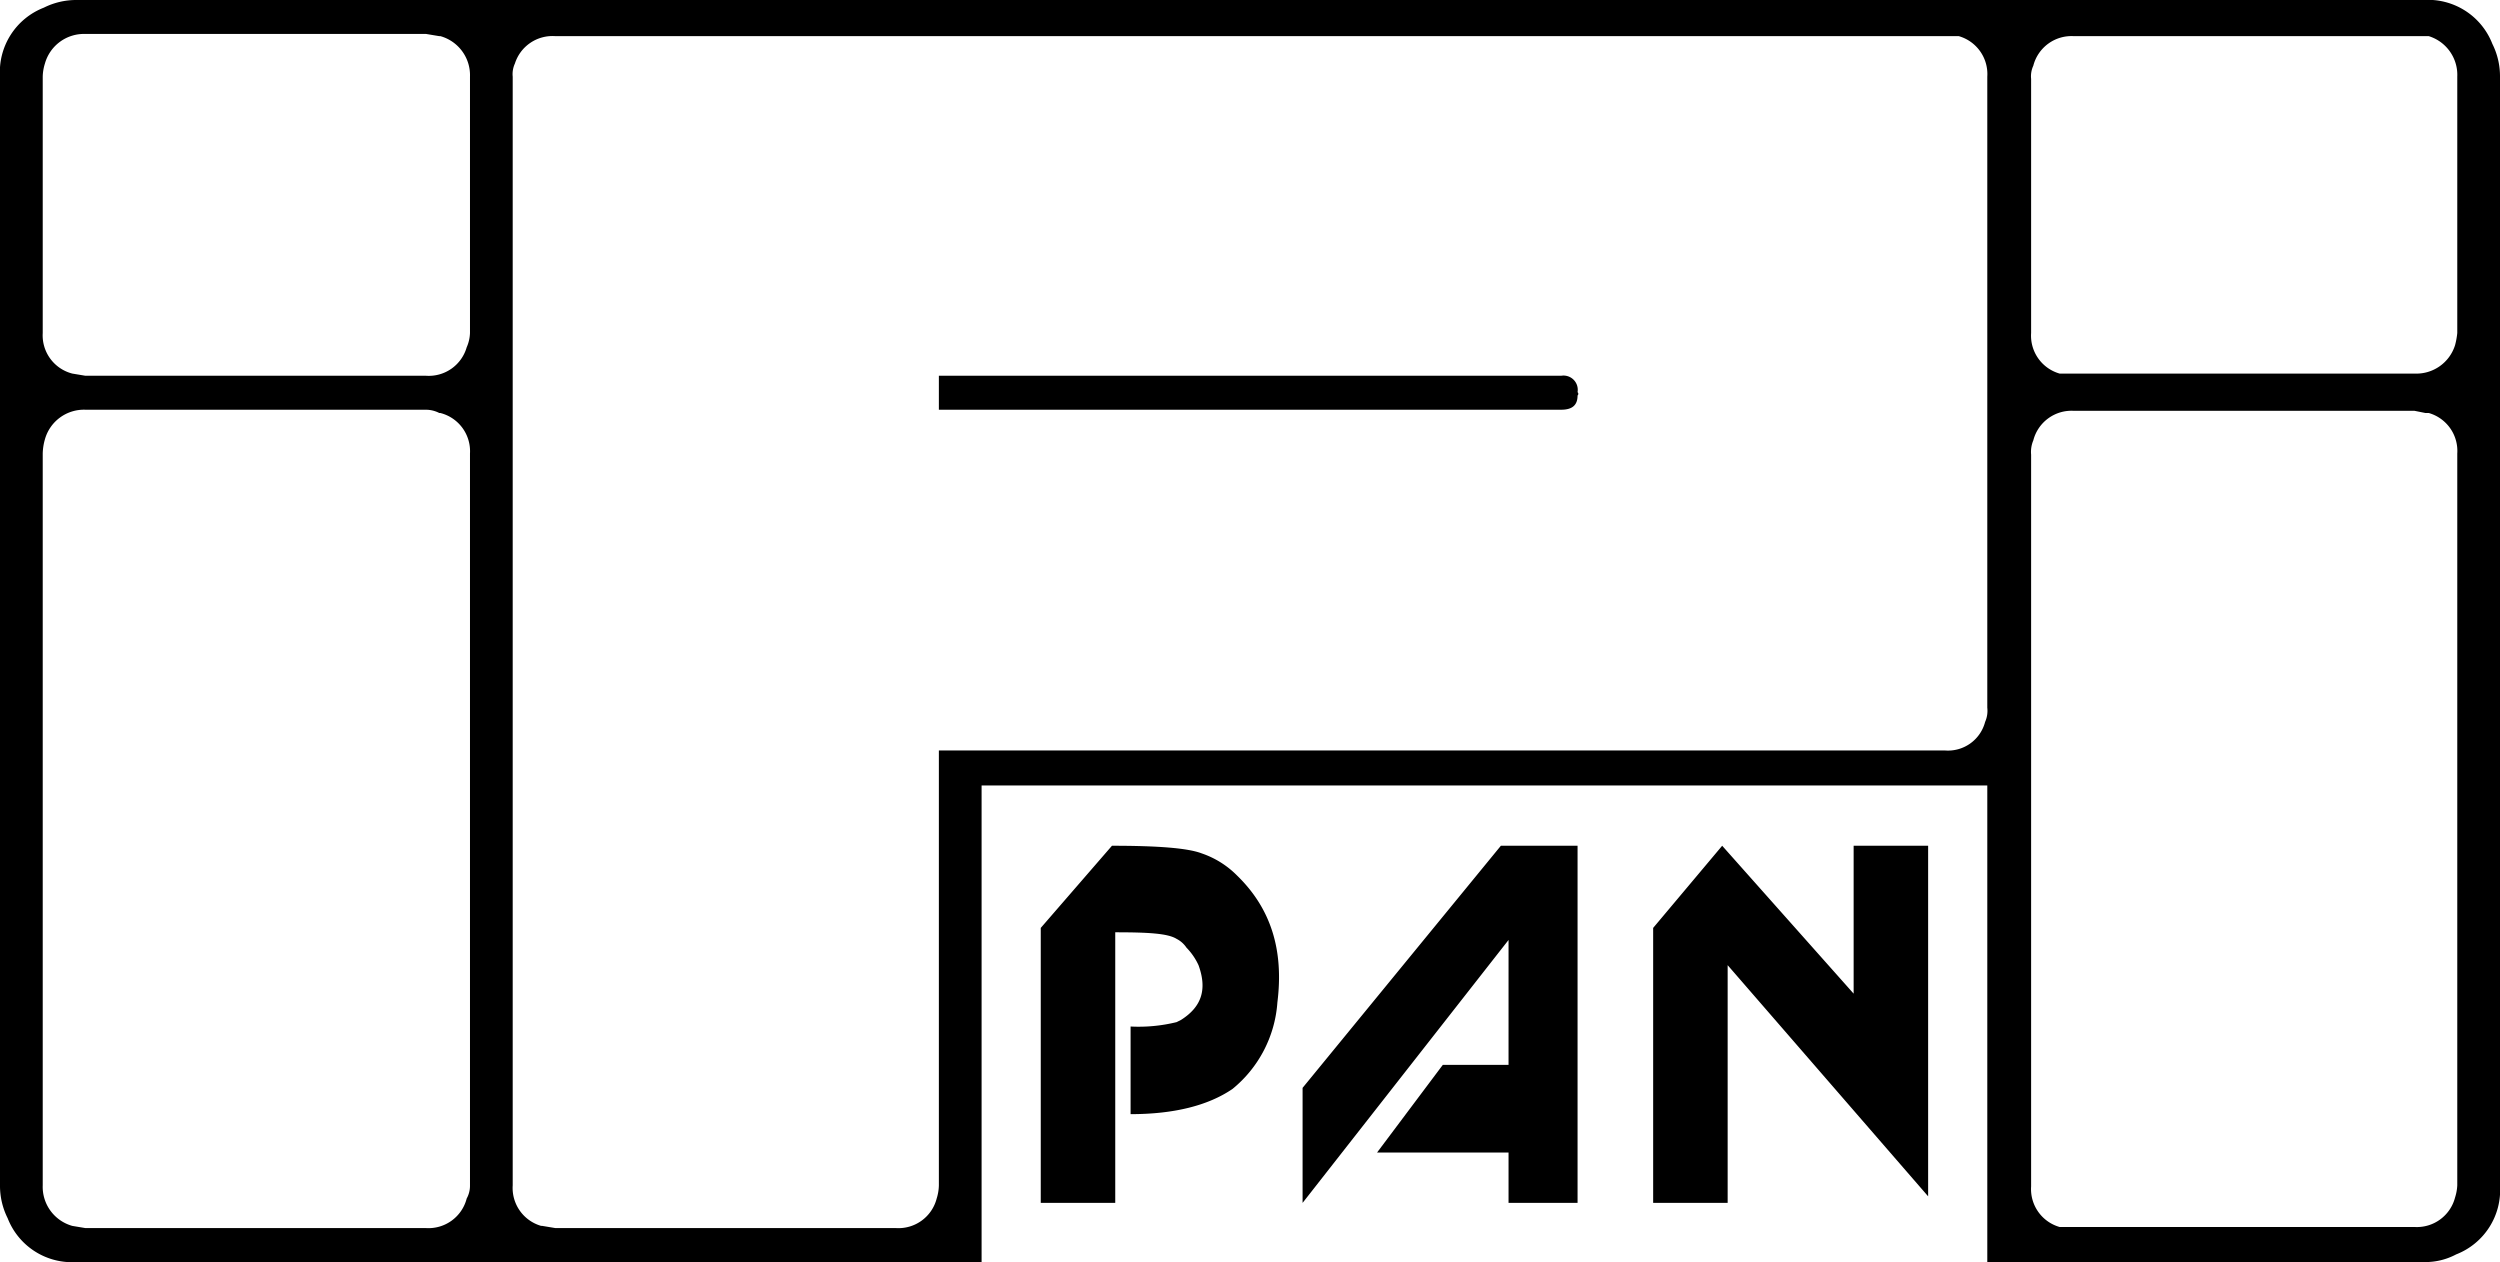 <svg id="Layer_1" data-name="Layer 1" xmlns="http://www.w3.org/2000/svg" viewBox="0 0 228.2 115.2"><path d="M176,109.2,157.7,88.1v21.7h-6.8V84.7l6.3-7.5,12,13.5V77.2H176Zm-32,.6h-6.3v-4.6h-12l6-8h6V85.8l-18.8,24V99.3L137,77.2h7ZM112.9,79.9c3.1,3,4.3,6.8,3.7,11.6a11.2,11.2,0,0,1-4.1,7.9c-2.2,1.5-5.3,2.3-9.3,2.3v-8a14.5,14.5,0,0,0,4.2-.4l.4-.2c1.9-1.2,2.4-2.8,1.6-5a5.7,5.7,0,0,0-1.1-1.6,2.4,2.4,0,0,0-.9-.8c-.8-.5-2.6-.6-5.6-.6v24.7H95V84.7l6.5-7.5c4.1,0,6.9.2,8.2.7A8.3,8.3,0,0,1,112.9,79.9ZM224.3,30.4V7a3.7,3.7,0,0,0-2.6-3.7H189.3a3.6,3.6,0,0,0-3.7,2.7,2.3,2.3,0,0,0-.2,1.2V30.4a3.6,3.6,0,0,0,2.6,3.7h32.4a3.7,3.7,0,0,0,3.7-2.6A6.9,6.9,0,0,0,224.3,30.4Zm0,77.8V41.4a3.6,3.6,0,0,0-2.6-3.7h-.3l-1-.2H189.3a3.6,3.6,0,0,0-3.7,2.7,2.7,2.7,0,0,0-.2,1.3v66.8a3.6,3.6,0,0,0,2.6,3.7h32.4a3.6,3.6,0,0,0,3.7-2.7A4.3,4.3,0,0,0,224.3,108.2ZM142.5,37.4H85.7V34.3h56.8a1.3,1.3,0,0,1,1.5,1.5.2.2,0,0,1,0,.3C144,37,143.5,37.4,142.5,37.4Zm38.9,27.2V7a3.6,3.6,0,0,0-2.6-3.7H50.7A3.6,3.6,0,0,0,47,5.8,2.3,2.3,0,0,0,46.8,7V108.2a3.6,3.6,0,0,0,2.6,3.7h.1l1.2.2H81.8a3.6,3.6,0,0,0,3.7-2.7,4.3,4.3,0,0,0,.2-1.2V68.5h91.8a3.5,3.5,0,0,0,3.7-2.6h0A2.5,2.5,0,0,0,181.4,64.6ZM42.9,30.4V7a3.7,3.7,0,0,0-2.7-3.7h-.1l-1.2-.2H7.8A3.7,3.7,0,0,0,4.1,5.8,4.3,4.3,0,0,0,3.9,7V30.4a3.6,3.6,0,0,0,2.7,3.7l1.2.2H38.9a3.6,3.6,0,0,0,3.7-2.6A3.5,3.5,0,0,0,42.9,30.4Zm0,77.8V41.4a3.6,3.6,0,0,0-2.7-3.7h-.1a2.7,2.7,0,0,0-1.2-.3H7.8a3.7,3.7,0,0,0-3.7,2.7,5.1,5.1,0,0,0-.2,1.3v66.8a3.7,3.7,0,0,0,2.7,3.7l1.2.2H38.9a3.6,3.6,0,0,0,3.7-2.7A2.4,2.4,0,0,0,42.9,108.2Zm185.3,0a6.3,6.3,0,0,1-4,6.3,6,6,0,0,1-3,.7H181.4V71.7H89.6v43.5H7a6.3,6.3,0,0,1-6.3-4,6.6,6.6,0,0,1-.7-3V7A6.3,6.3,0,0,1,4,.7,6.6,6.6,0,0,1,7,0H221.2a6.3,6.3,0,0,1,6.3,4,6.6,6.6,0,0,1,.7,3Z" transform="translate(0 0)"/></svg>